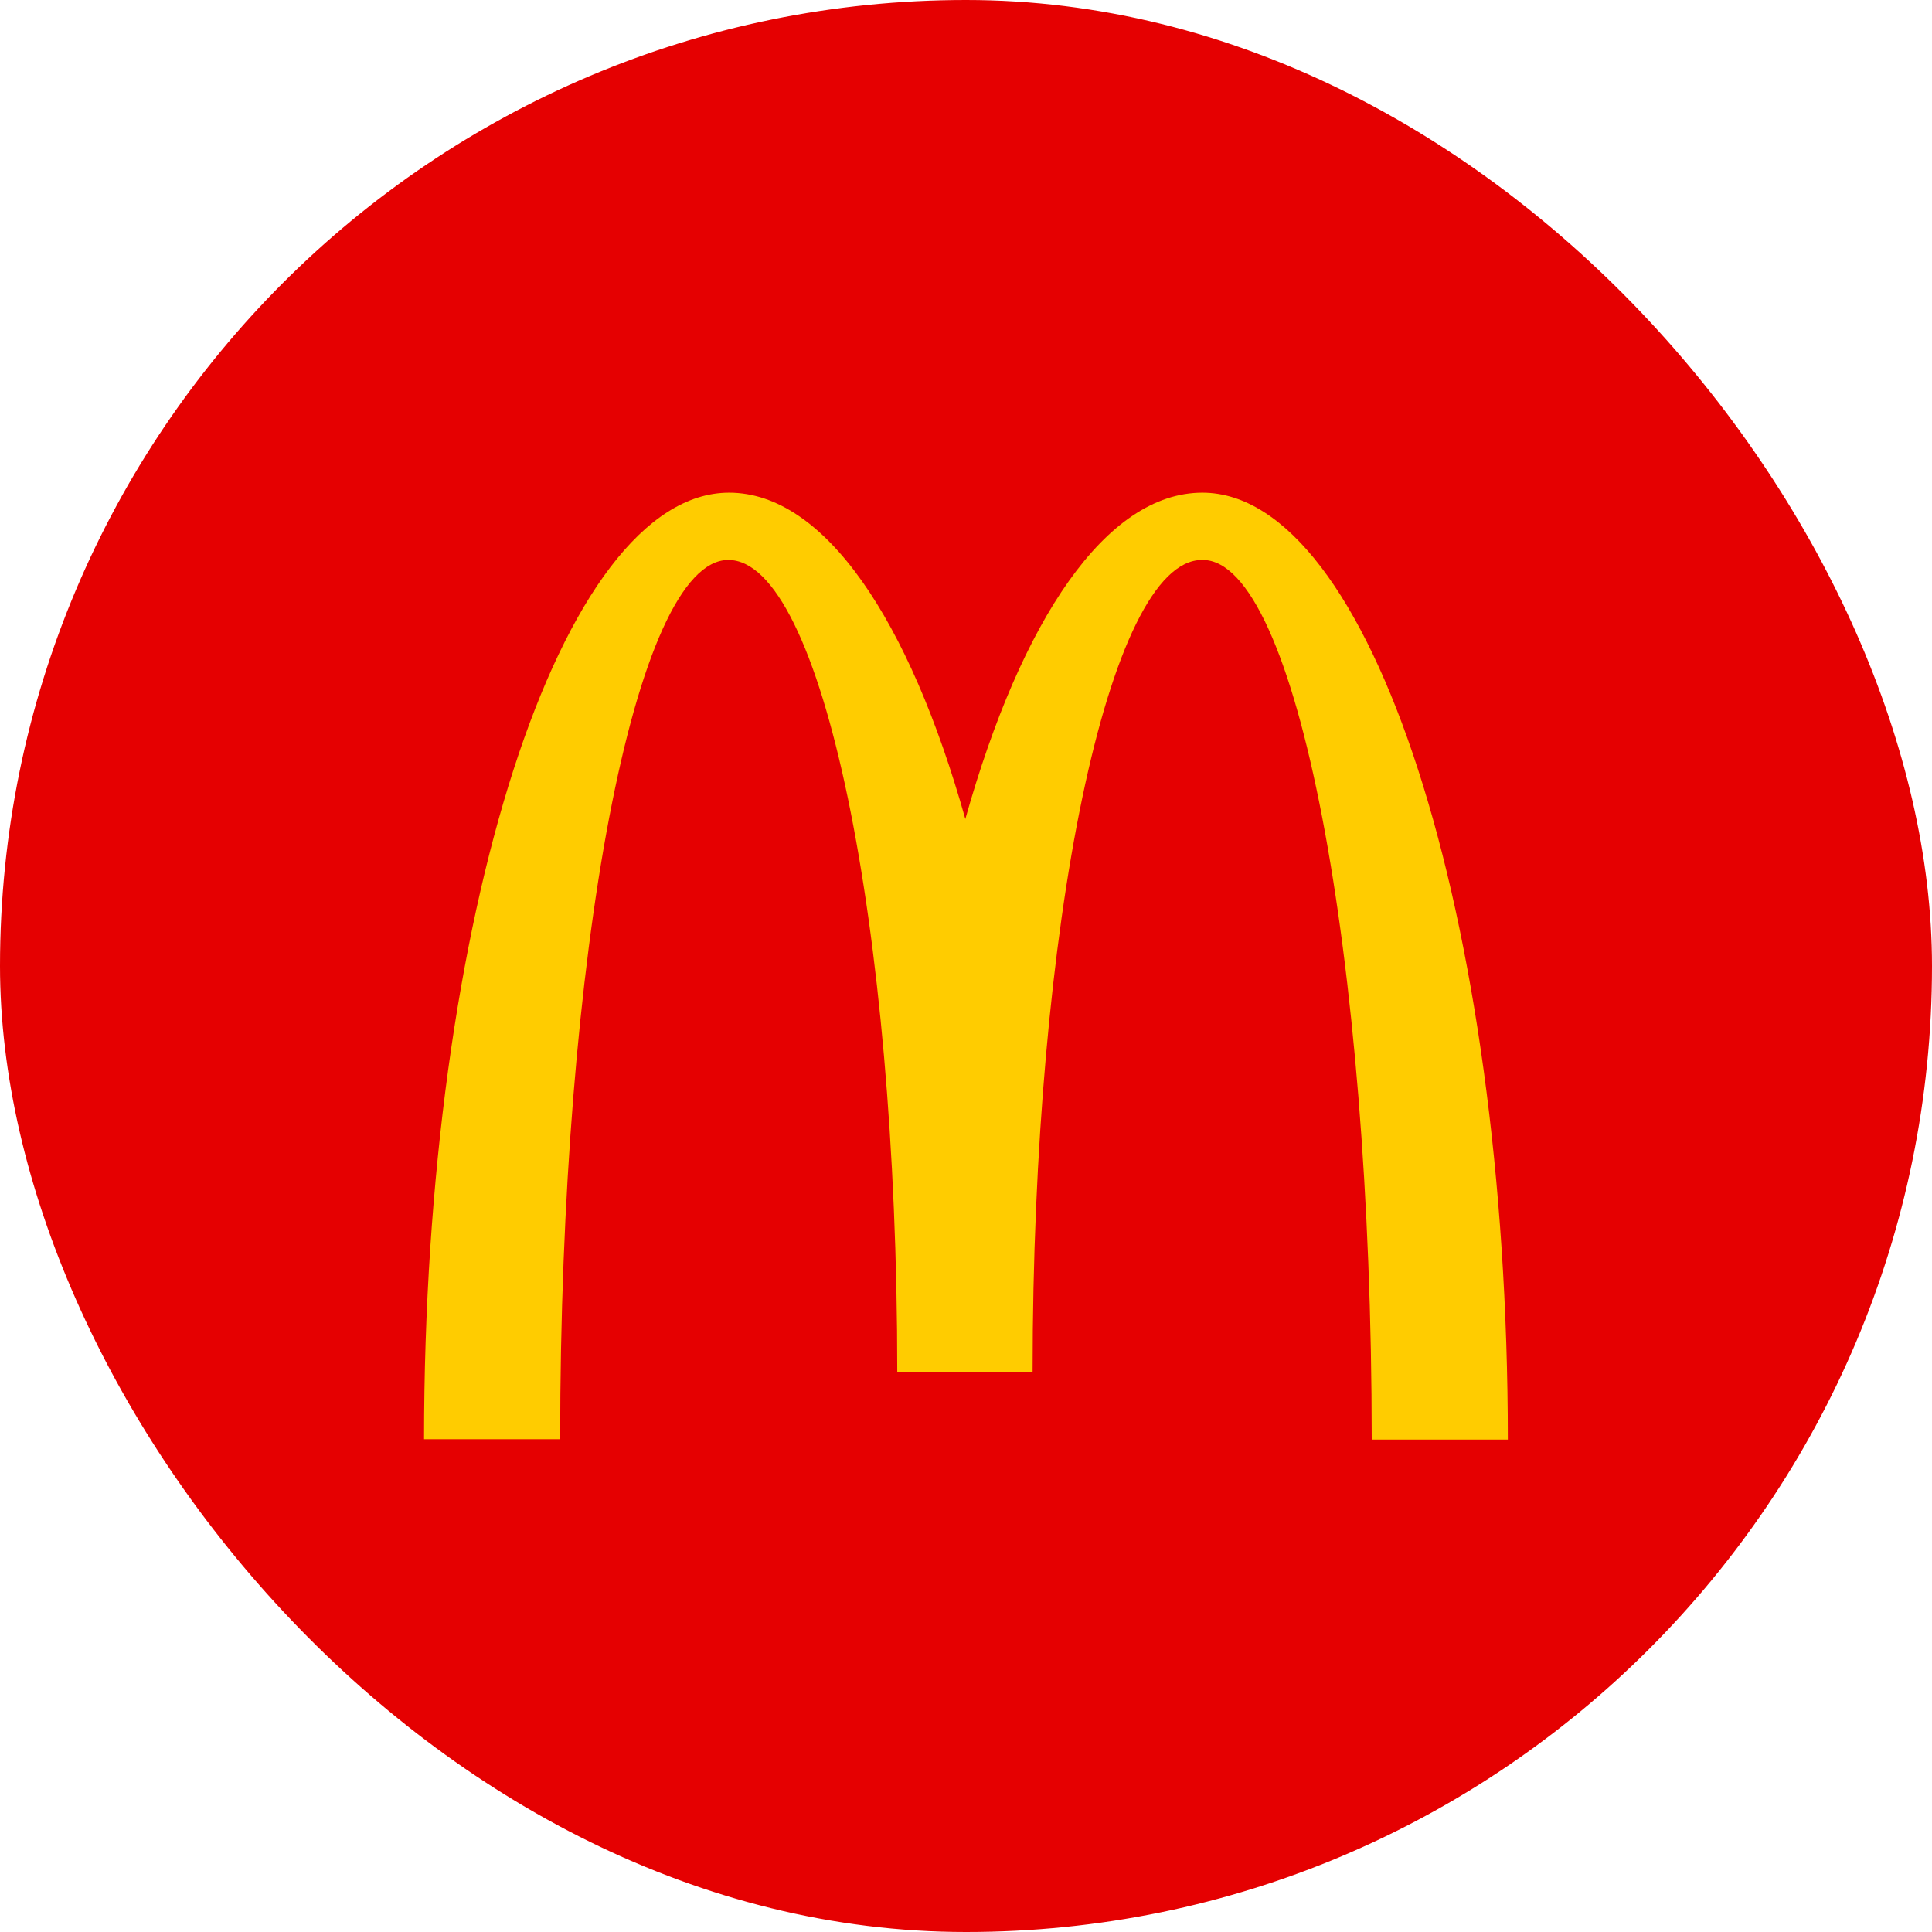 <svg width="64" height="64" viewBox="0 0 64 64" fill="none" xmlns="http://www.w3.org/2000/svg">
<g clip-path="url(#clip0_548_8475)">
<path d="M64 0H0V64H64V0Z" fill="#E50001"/>
<path d="M53.726 10.273H10.27V53.729H53.726V10.273Z" fill="#E50001"/>
<path d="M39.843 18.549C42.933 18.549 45.44 31.587 45.44 47.688H49.949C49.949 30.354 45.4 16.321 39.83 16.321C36.646 16.321 33.835 20.526 31.978 27.131C30.121 20.526 27.31 16.321 24.153 16.321C18.583 16.321 14.047 30.34 14.047 47.675H18.556C18.556 31.574 21.036 18.549 24.127 18.549C27.217 18.549 29.723 30.592 29.723 45.446H34.206C34.206 30.592 36.726 18.549 39.817 18.549" fill="#FFCC00"/>
</g>
<defs>
<clipPath id="clip0_548_8475">
<rect width="64" height="64" rx="32" fill="white"/>
</clipPath>
</defs>
</svg>
